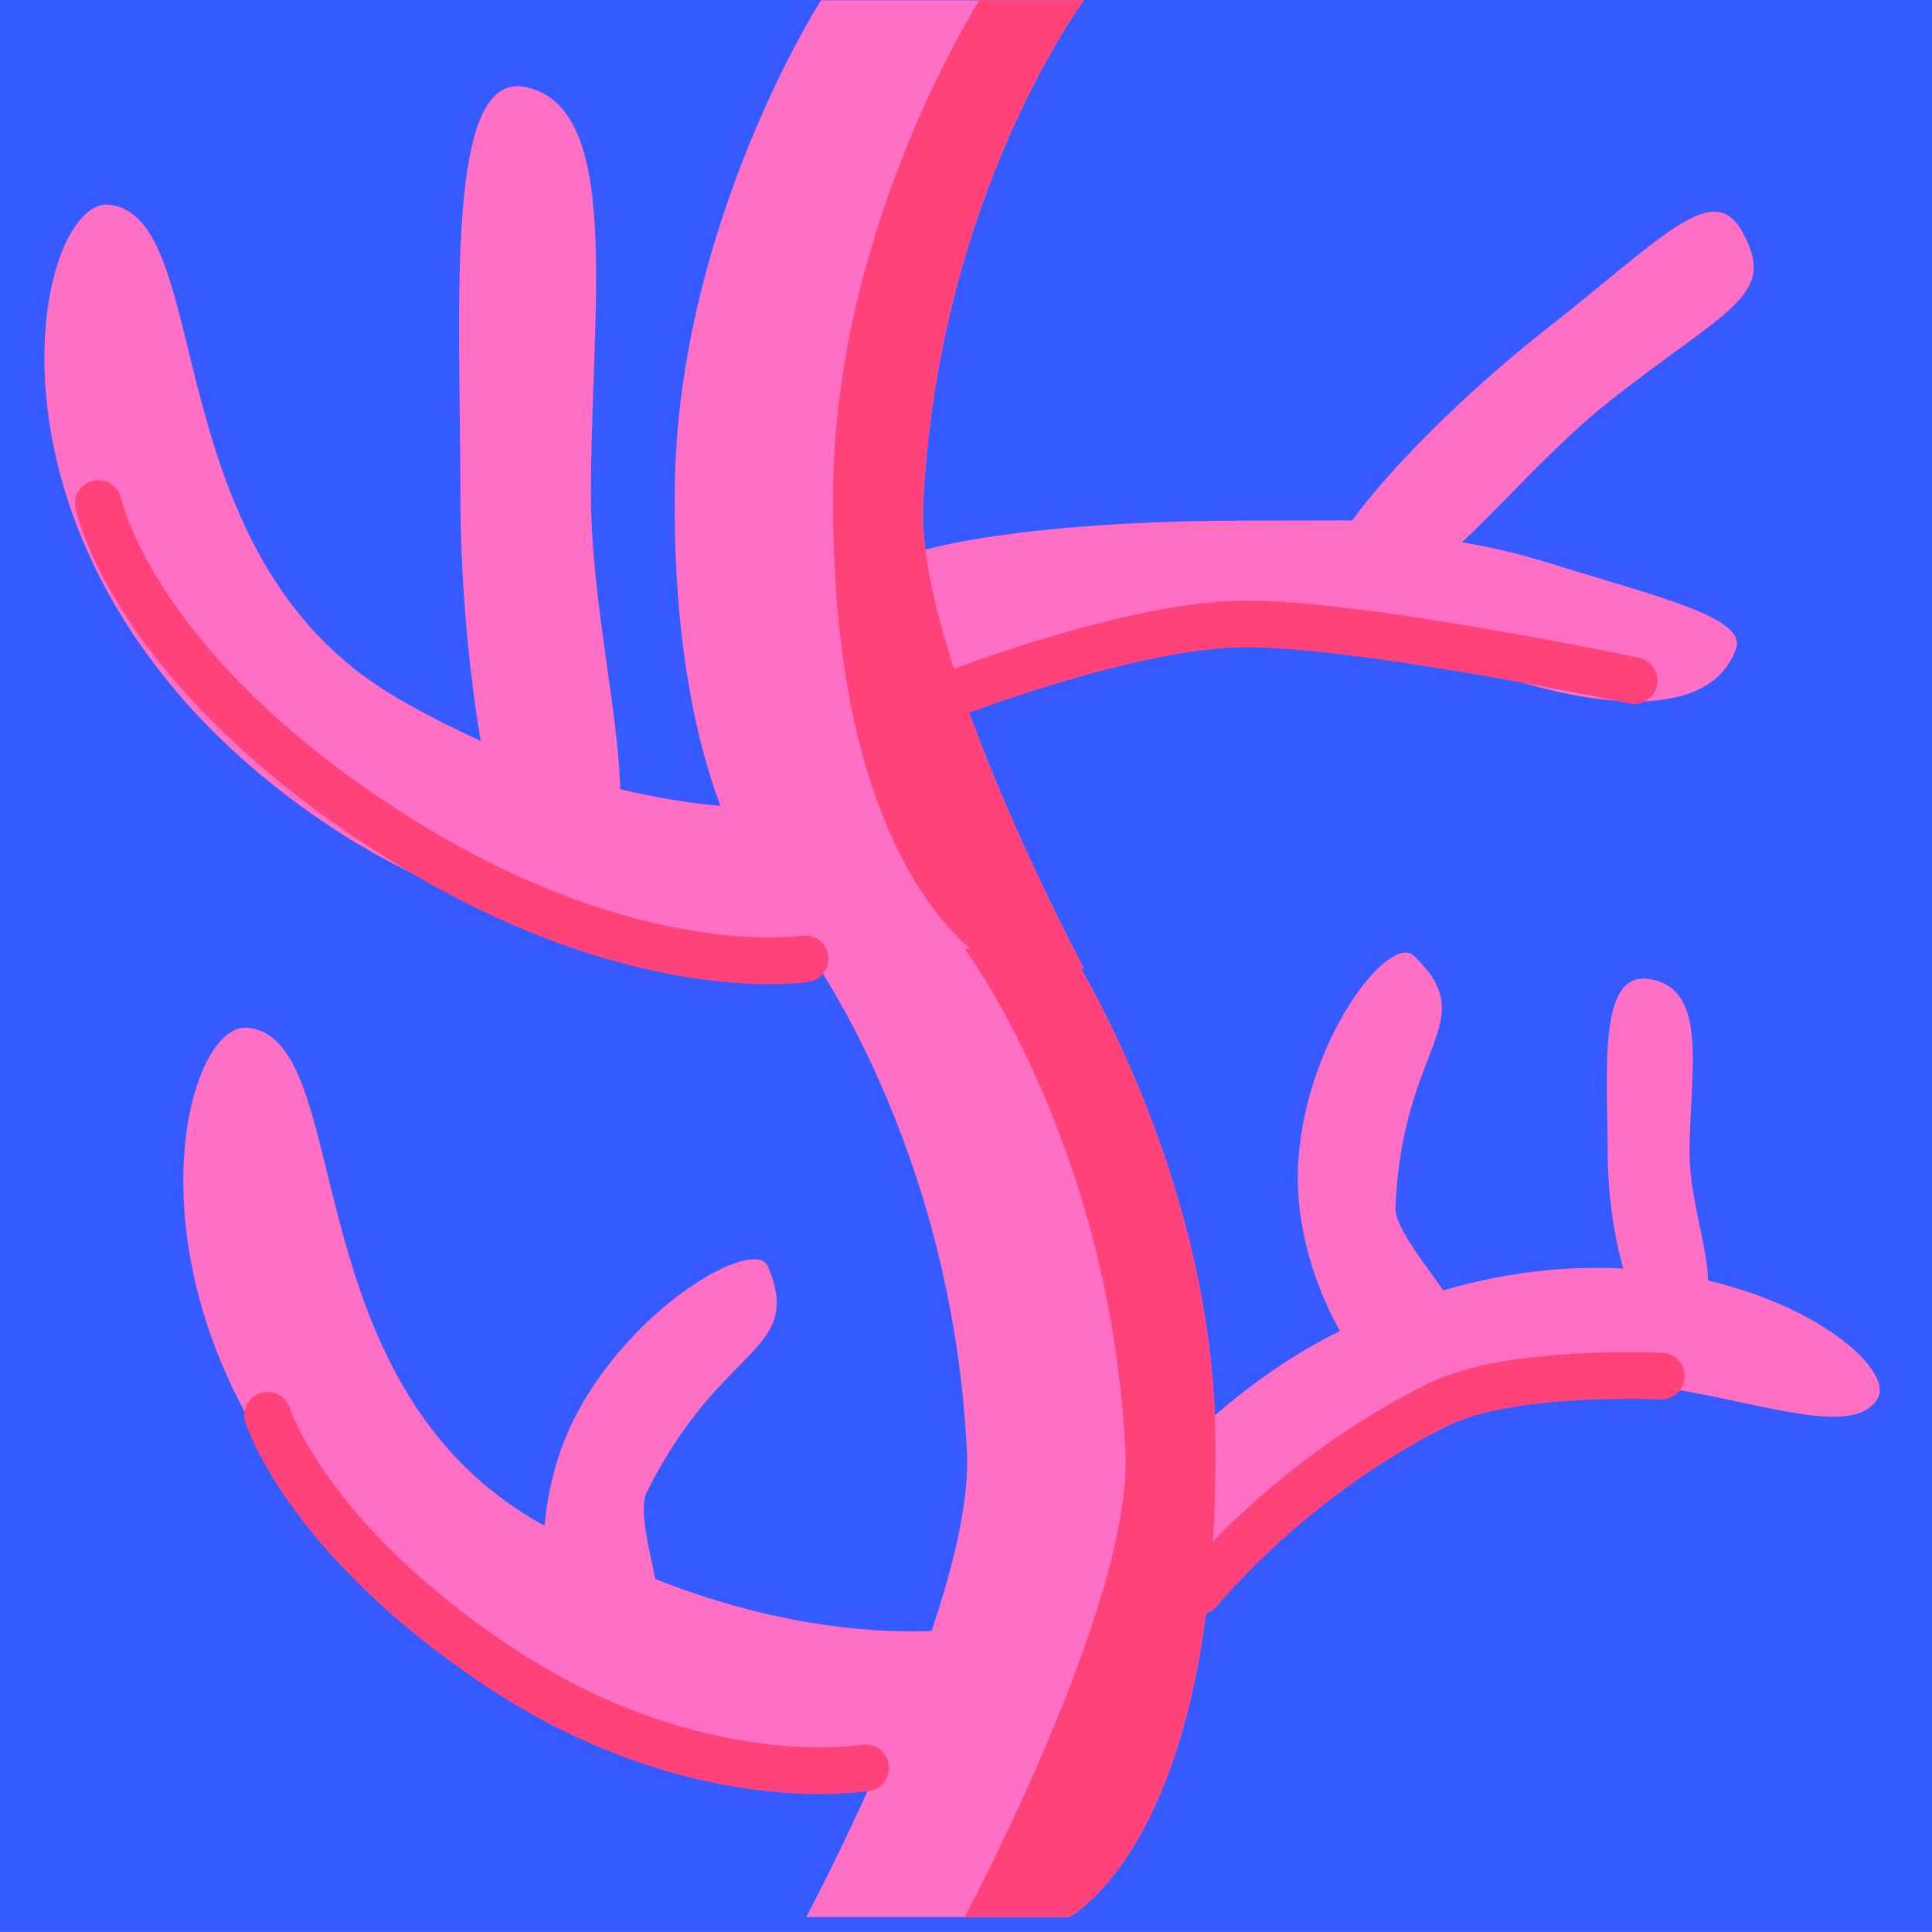 <svg version="1.1" xmlns="http://www.w3.org/2000/svg" xmlns:xlink="http://www.w3.org/1999/xlink" width="41.411" height="41.411" viewBox="0,0,41.411,41.411"><g transform="translate(-219.295,-159.295)"><g data-paper-data="{&quot;isPaintingLayer&quot;:true}" fill-rule="nonzero" stroke-linejoin="miter" stroke-miterlimit="10" stroke-dasharray="" stroke-dashoffset="0" style="mix-blend-mode: normal"><path d="M219.295,200.705v-41.411h41.411v41.411z" data-paper-data="{&quot;index&quot;:null}" fill="#355aff" stroke="none" stroke-width="0" stroke-linecap="butt"/><g fill="#ff6fc4" stroke="none" stroke-width="0" stroke-linecap="butt"><path d="M237.291,180.055c0,0 -3.643,-1.665 -3.532,-10.33c0.072,-5.647 3.132,-10.423 3.132,-10.423h5.638c0,0 -3.132,4.187 -3.446,10.795c-0.154,3.242 3.446,9.958 3.446,9.958z"/><path d="M236.575,200.385c0,0 3.599,-6.715 3.446,-9.958c-0.313,-6.608 -3.446,-10.795 -3.446,-10.795h5.638c0,0 3.06,4.776 3.132,10.423c0.111,8.665 -3.132,10.33 -3.132,10.33z" data-paper-data="{&quot;index&quot;:null}"/></g><path d="M241.65,197.804c0,0 -7.177,0.336 -12.444,-3.248c-7.956,-5.414 -6.235,-13.396 -4.6,-13.231c2.32,0.235 0.915,7.524 6.183,10.573c5.522,3.196 9.684,2.226 9.684,2.226z" fill="#ff6fc4" stroke="none" stroke-width="0" stroke-linecap="butt"/><path d="M231.561,189.789c1.199,-2.464 3.917,-4.016 4.196,-3.346c0.772,1.859 -0.999,1.626 -2.598,4.833c-0.263,0.528 0.362,2.129 0.24,2.564c-0.395,1.405 -1.049,1.154 -1.639,1.154c-0.772,0 -1.292,-2.96 -0.2,-5.205z" fill="#ff6fc4" stroke="none" stroke-width="0" stroke-linecap="butt"/><path d="M250.743,171.757c0,1.834 -0.781,1.301 -5.195,1.301c-3.146,0 -6.362,1.645 -7.901,0.942c-0.554,-0.253 0.308,-1.458 0.308,-2.244c0,-0.719 3.578,-1.301 7.992,-1.301c4.414,0 4.795,-0.161 4.795,1.301z" fill="#ff6fc4" stroke="none" stroke-width="0" stroke-linecap="butt"/><path d="M252.53,171.372c2.301,0.721 4.221,1.154 3.974,1.835c-0.502,1.386 -2.567,1.353 -4.868,0.632c-2.301,-0.721 -4.097,-0.33 -3.719,-2.539c0.122,-0.71 2.312,-0.648 4.612,0.073z" fill="#ff6fc4" stroke="none" stroke-width="0" stroke-linecap="butt"/><path d="M252.448,166.34c2.522,-1.98 3.564,-3.209 4.196,-2.071c0.756,1.363 -0.291,1.616 -2.813,3.596c-2.522,1.98 -4.538,5.384 -5.997,3.776c-0.47,-0.519 2.091,-3.321 4.613,-5.301z" fill="#ff6fc4" stroke="none" stroke-width="0" stroke-linecap="butt"/><path d="M241.358,194.851c0,0 2.168,-4.795 6.647,-7.022c6.766,-3.363 12.202,0.453 11.525,1.464c-0.96,1.434 -5.98,-1.942 -10.056,0.466c-4.273,2.524 -4.946,5.567 -4.946,5.567z" data-paper-data="{&quot;index&quot;:null}" fill="#ff6fc4" stroke="none" stroke-width="0" stroke-linecap="butt"/><path d="M247.115,184.374c0.088,-2.703 1.956,-5.109 2.49,-4.59c1.482,1.44 -0.25,1.858 -0.4,5.391c-0.025,0.582 1.215,1.836 1.282,2.281c0.216,1.438 -0.491,1.441 -1.036,1.652c-0.713,0.276 -2.416,-2.27 -2.336,-4.733z" fill="#ff6fc4" stroke="none" stroke-width="0" stroke-linecap="butt"/><path d="M254.631,180.278c1.315,0.19 0.878,2.017 0.878,3.723c0,1.706 1.224,3.723 -0.627,3.723c-0.597,0 -1.128,-2.017 -1.128,-3.723c0,-1.706 -0.221,-3.882 0.878,-3.723z" fill="#ff6fc4" stroke="none" stroke-width="0" stroke-linecap="butt"/><g fill="#ff437a" stroke="none" stroke-width="0" stroke-linecap="butt"><path d="M240.687,180.055c0,0 -3.643,-1.665 -3.532,-10.33c0.072,-5.647 3.132,-10.423 3.132,-10.423h2.241c0,0 -3.132,4.187 -3.446,10.795c-0.154,3.242 3.446,9.958 3.446,9.958z"/><path d="M239.972,200.385c0,0 3.599,-6.715 3.446,-9.958c-0.313,-6.608 -3.446,-10.795 -3.446,-10.795h2.241c0,0 3.06,4.776 3.132,10.423c0.111,8.665 -3.132,10.33 -3.132,10.33z" data-paper-data="{&quot;index&quot;:null}"/></g><path d="M237.848,197.187c0,0 -3.646,0.641 -7.885,-2.184c-4.103,-2.735 -4.933,-5.373 -4.933,-5.373" fill="none" stroke="#ff437a" stroke-width="1" stroke-linecap="round"/><path d="M245,193.397c0,0 1.959,-2.436 5.138,-4.003c1.527,-0.753 4.767,-0.604 4.767,-0.604" fill="none" stroke="#ff437a" stroke-width="1" stroke-linecap="round"/><path d="M239.756,174.155c0,0 3.743,-1.441 6.121,-1.485c2.474,-0.046 8.445,1.214 8.445,1.214" fill="none" stroke="#ff437a" stroke-width="1" stroke-linecap="round"/><g><path d="M238.673,180.163c0,0 -7.177,0.336 -12.444,-3.248c-7.956,-5.414 -6.235,-13.396 -4.6,-13.231c2.32,0.235 0.915,7.524 6.183,10.573c5.522,3.196 9.684,2.226 9.684,2.226z" fill="#ff6fc4" stroke="none" stroke-width="0" stroke-linecap="butt"/><path d="M230.562,161.161c2.096,0.445 1.399,4.733 1.399,8.737c0,4.004 1.95,8.737 -0.999,8.737c-0.951,0 -1.798,-4.733 -1.798,-8.737c0,-4.004 -0.352,-9.109 1.399,-8.737z" fill="#ff6fc4" stroke="none" stroke-width="0" stroke-linecap="butt"/><path d="M236.552,179.846c0,0 -3.885,0.641 -9.261,-2.942c-5.204,-3.469 -5.887,-6.815 -5.887,-6.815" fill="none" stroke="#ff437a" stroke-width="1" stroke-linecap="round"/></g></g></g></svg>